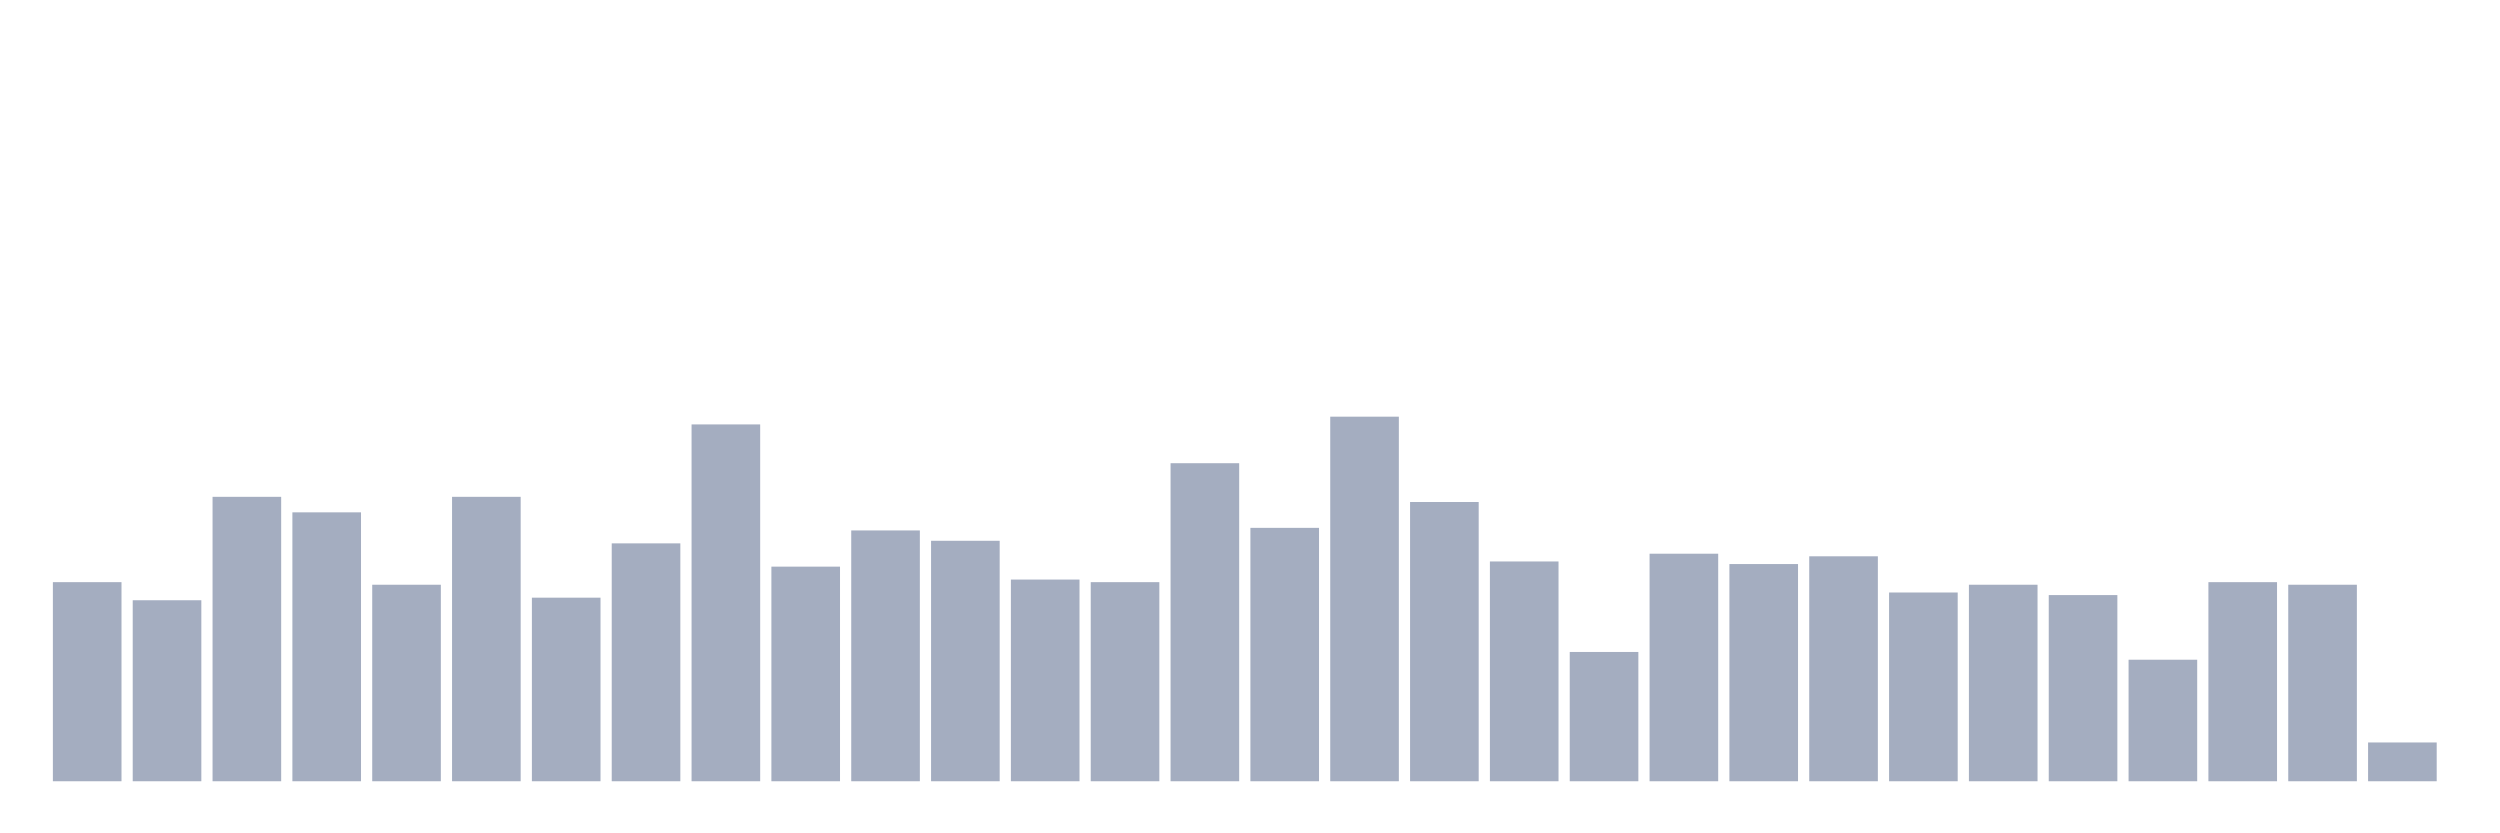 <svg xmlns="http://www.w3.org/2000/svg" viewBox="0 0 480 160"><g transform="translate(10,10)"><rect class="bar" x="0.153" width="13.175" y="101.773" height="38.227" fill="rgb(164,173,192)"></rect><rect class="bar" x="15.482" width="13.175" y="105.248" height="34.752" fill="rgb(164,173,192)"></rect><rect class="bar" x="30.81" width="13.175" y="85.39" height="54.61" fill="rgb(164,173,192)"></rect><rect class="bar" x="46.138" width="13.175" y="88.369" height="51.631" fill="rgb(164,173,192)"></rect><rect class="bar" x="61.466" width="13.175" y="102.27" height="37.73" fill="rgb(164,173,192)"></rect><rect class="bar" x="76.794" width="13.175" y="85.39" height="54.61" fill="rgb(164,173,192)"></rect><rect class="bar" x="92.123" width="13.175" y="104.752" height="35.248" fill="rgb(164,173,192)"></rect><rect class="bar" x="107.451" width="13.175" y="94.326" height="45.674" fill="rgb(164,173,192)"></rect><rect class="bar" x="122.779" width="13.175" y="71.489" height="68.511" fill="rgb(164,173,192)"></rect><rect class="bar" x="138.107" width="13.175" y="98.794" height="41.206" fill="rgb(164,173,192)"></rect><rect class="bar" x="153.436" width="13.175" y="91.844" height="48.156" fill="rgb(164,173,192)"></rect><rect class="bar" x="168.764" width="13.175" y="93.83" height="46.17" fill="rgb(164,173,192)"></rect><rect class="bar" x="184.092" width="13.175" y="101.277" height="38.723" fill="rgb(164,173,192)"></rect><rect class="bar" x="199.42" width="13.175" y="101.773" height="38.227" fill="rgb(164,173,192)"></rect><rect class="bar" x="214.748" width="13.175" y="78.936" height="61.064" fill="rgb(164,173,192)"></rect><rect class="bar" x="230.077" width="13.175" y="91.348" height="48.652" fill="rgb(164,173,192)"></rect><rect class="bar" x="245.405" width="13.175" y="70" height="70" fill="rgb(164,173,192)"></rect><rect class="bar" x="260.733" width="13.175" y="86.383" height="53.617" fill="rgb(164,173,192)"></rect><rect class="bar" x="276.061" width="13.175" y="97.801" height="42.199" fill="rgb(164,173,192)"></rect><rect class="bar" x="291.39" width="13.175" y="115.177" height="24.823" fill="rgb(164,173,192)"></rect><rect class="bar" x="306.718" width="13.175" y="96.312" height="43.688" fill="rgb(164,173,192)"></rect><rect class="bar" x="322.046" width="13.175" y="98.298" height="41.702" fill="rgb(164,173,192)"></rect><rect class="bar" x="337.374" width="13.175" y="96.809" height="43.191" fill="rgb(164,173,192)"></rect><rect class="bar" x="352.702" width="13.175" y="103.759" height="36.241" fill="rgb(164,173,192)"></rect><rect class="bar" x="368.031" width="13.175" y="102.27" height="37.73" fill="rgb(164,173,192)"></rect><rect class="bar" x="383.359" width="13.175" y="104.255" height="35.745" fill="rgb(164,173,192)"></rect><rect class="bar" x="398.687" width="13.175" y="116.667" height="23.333" fill="rgb(164,173,192)"></rect><rect class="bar" x="414.015" width="13.175" y="101.773" height="38.227" fill="rgb(164,173,192)"></rect><rect class="bar" x="429.344" width="13.175" y="102.27" height="37.73" fill="rgb(164,173,192)"></rect><rect class="bar" x="444.672" width="13.175" y="132.553" height="7.447" fill="rgb(164,173,192)"></rect></g></svg>